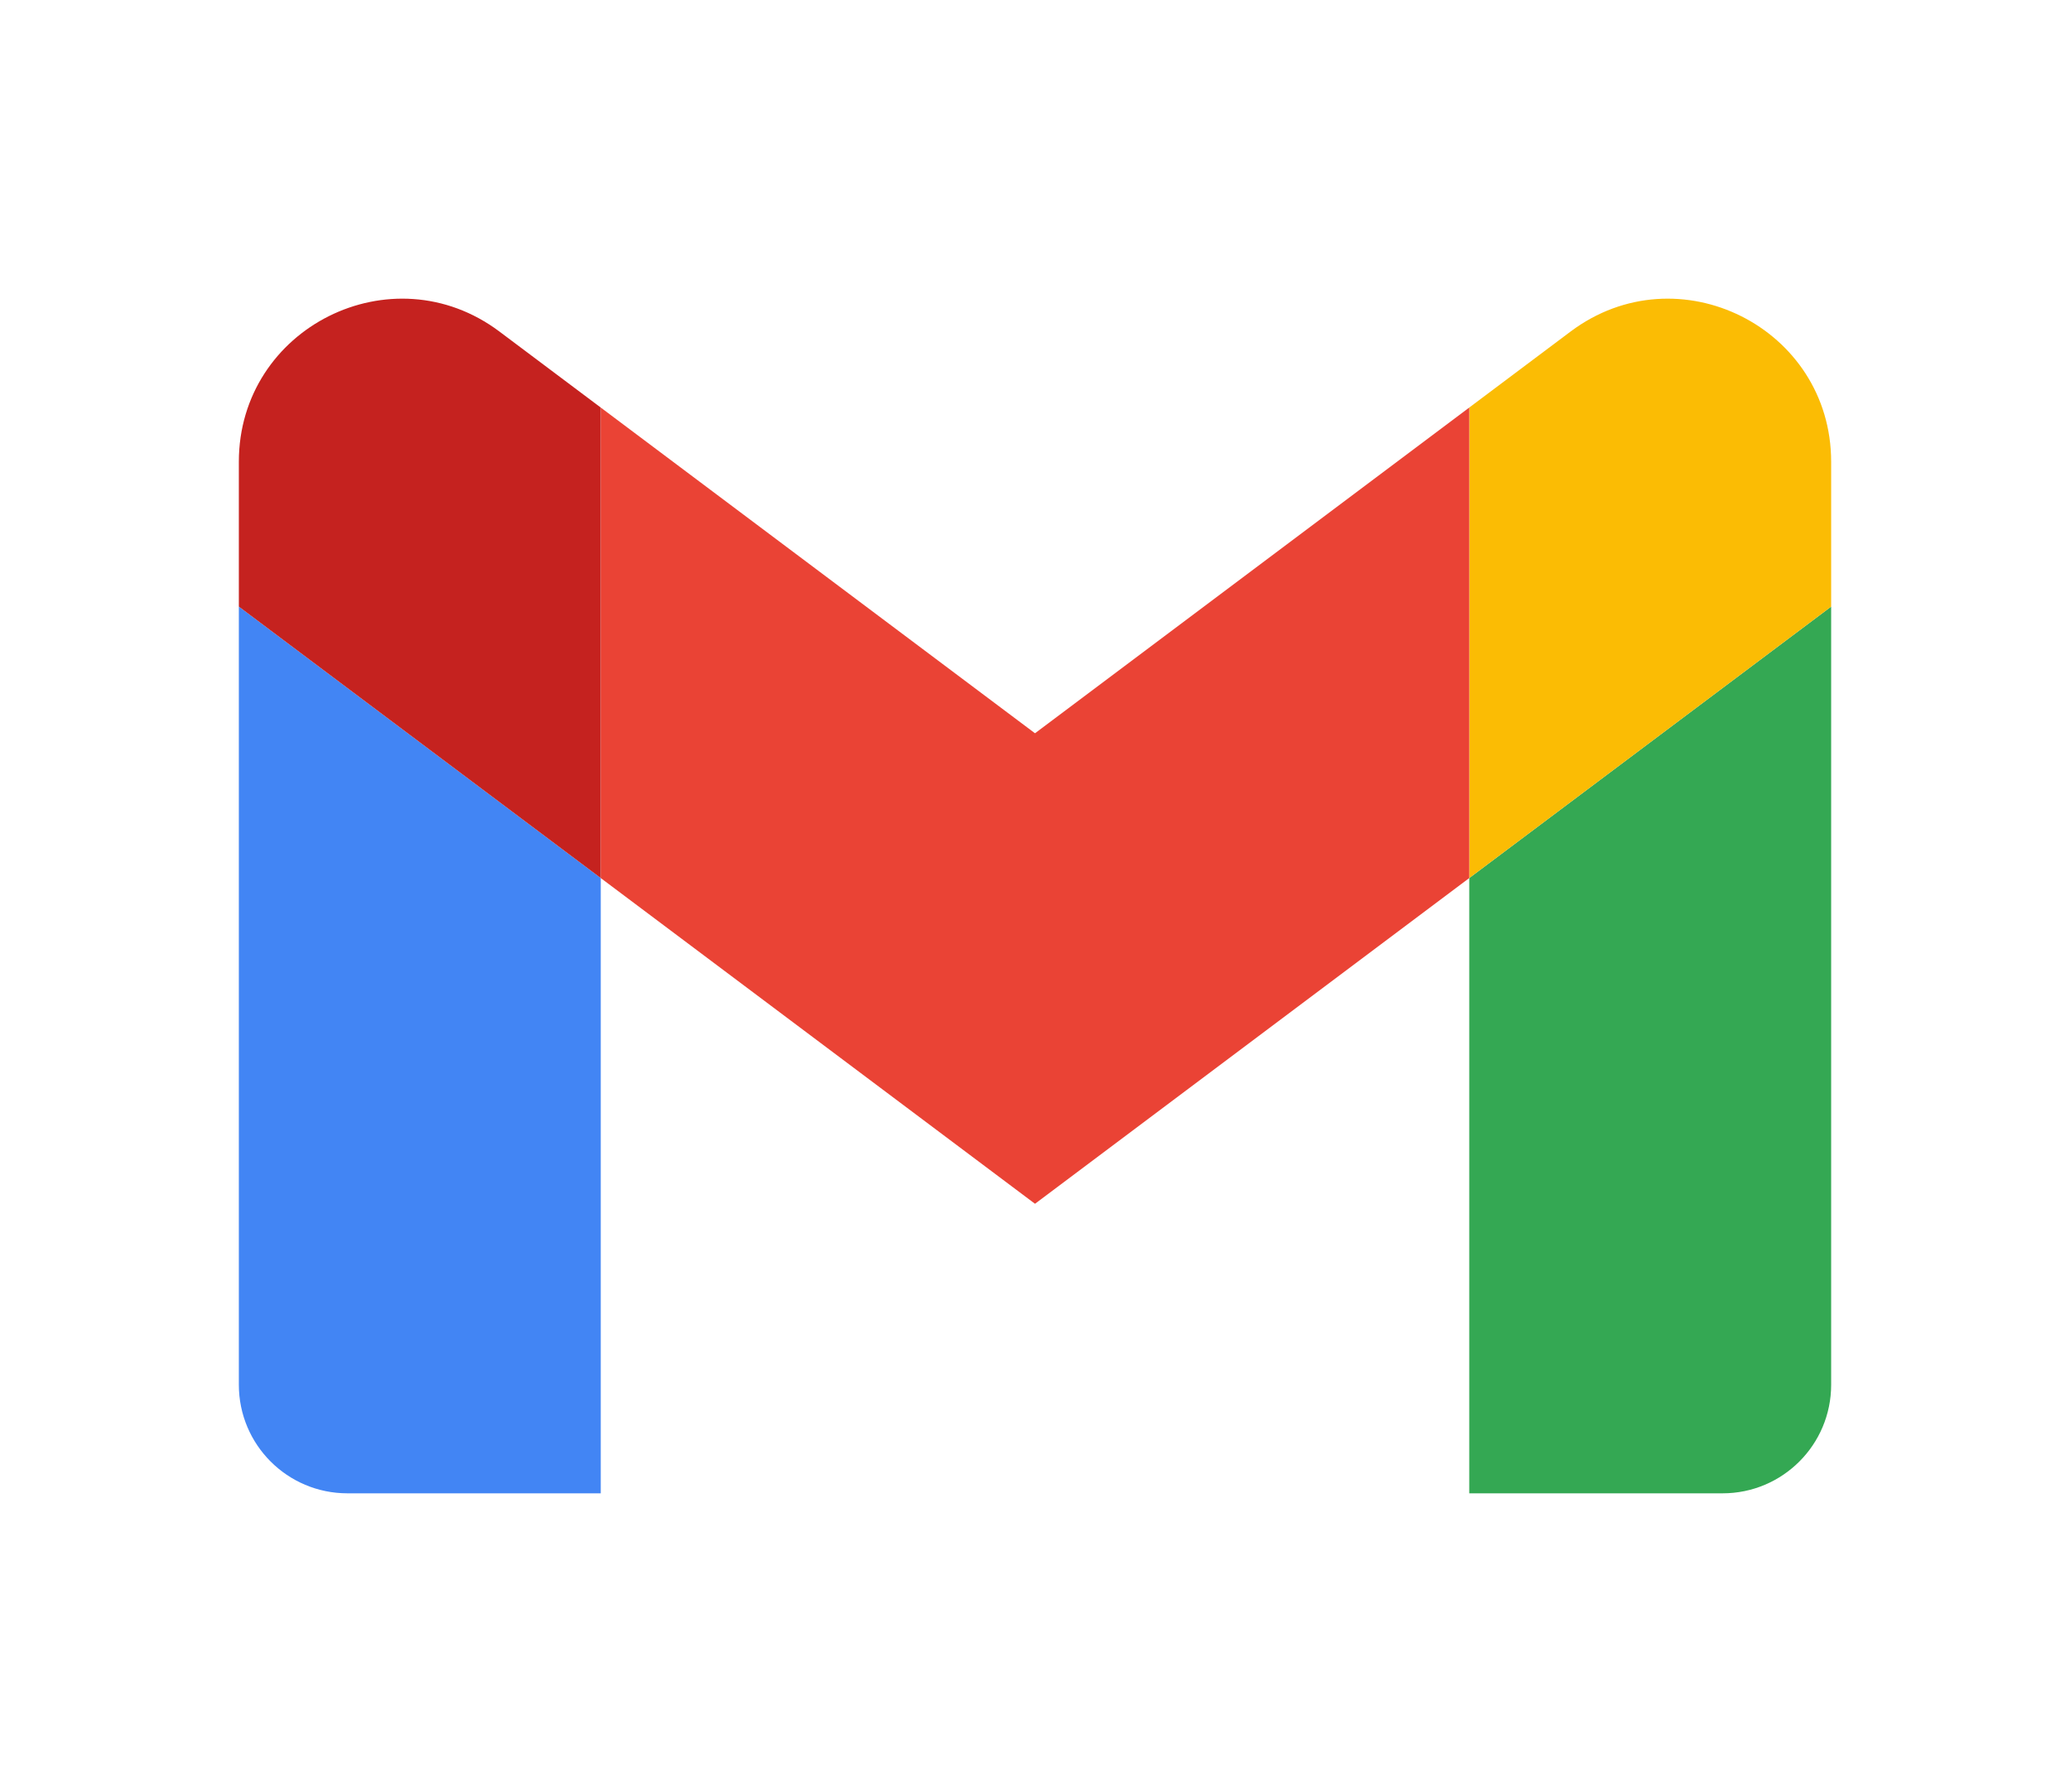 <svg xmlns="http://www.w3.org/2000/svg" viewBox="-13.2 -16.504 114.4 99.024">
    <path fill="#4285f4" d="M6 66.016h14v-34l-20-15v43c0 3.315 2.685 6 6 6z"/>
    <path fill="#34a853" d="M68 66.016h14c3.315 0 6-2.685 6-6v-43l-20 15z"/>
    <path fill="#fbbc04" d="M68 6.016v26l20-15v-8c0-7.415-8.465-11.65-14.4-7.2z"/>
    <path fill="#ea4335" d="M20 32.016v-26l24 18 24-18v26l-24 18z"/>
    <path fill="#c5221f" d="M0 9.016v8l20 15v-26l-5.6-4.2c-5.935-4.45-14.4-.215-14.4 7.2z"/>
</svg>